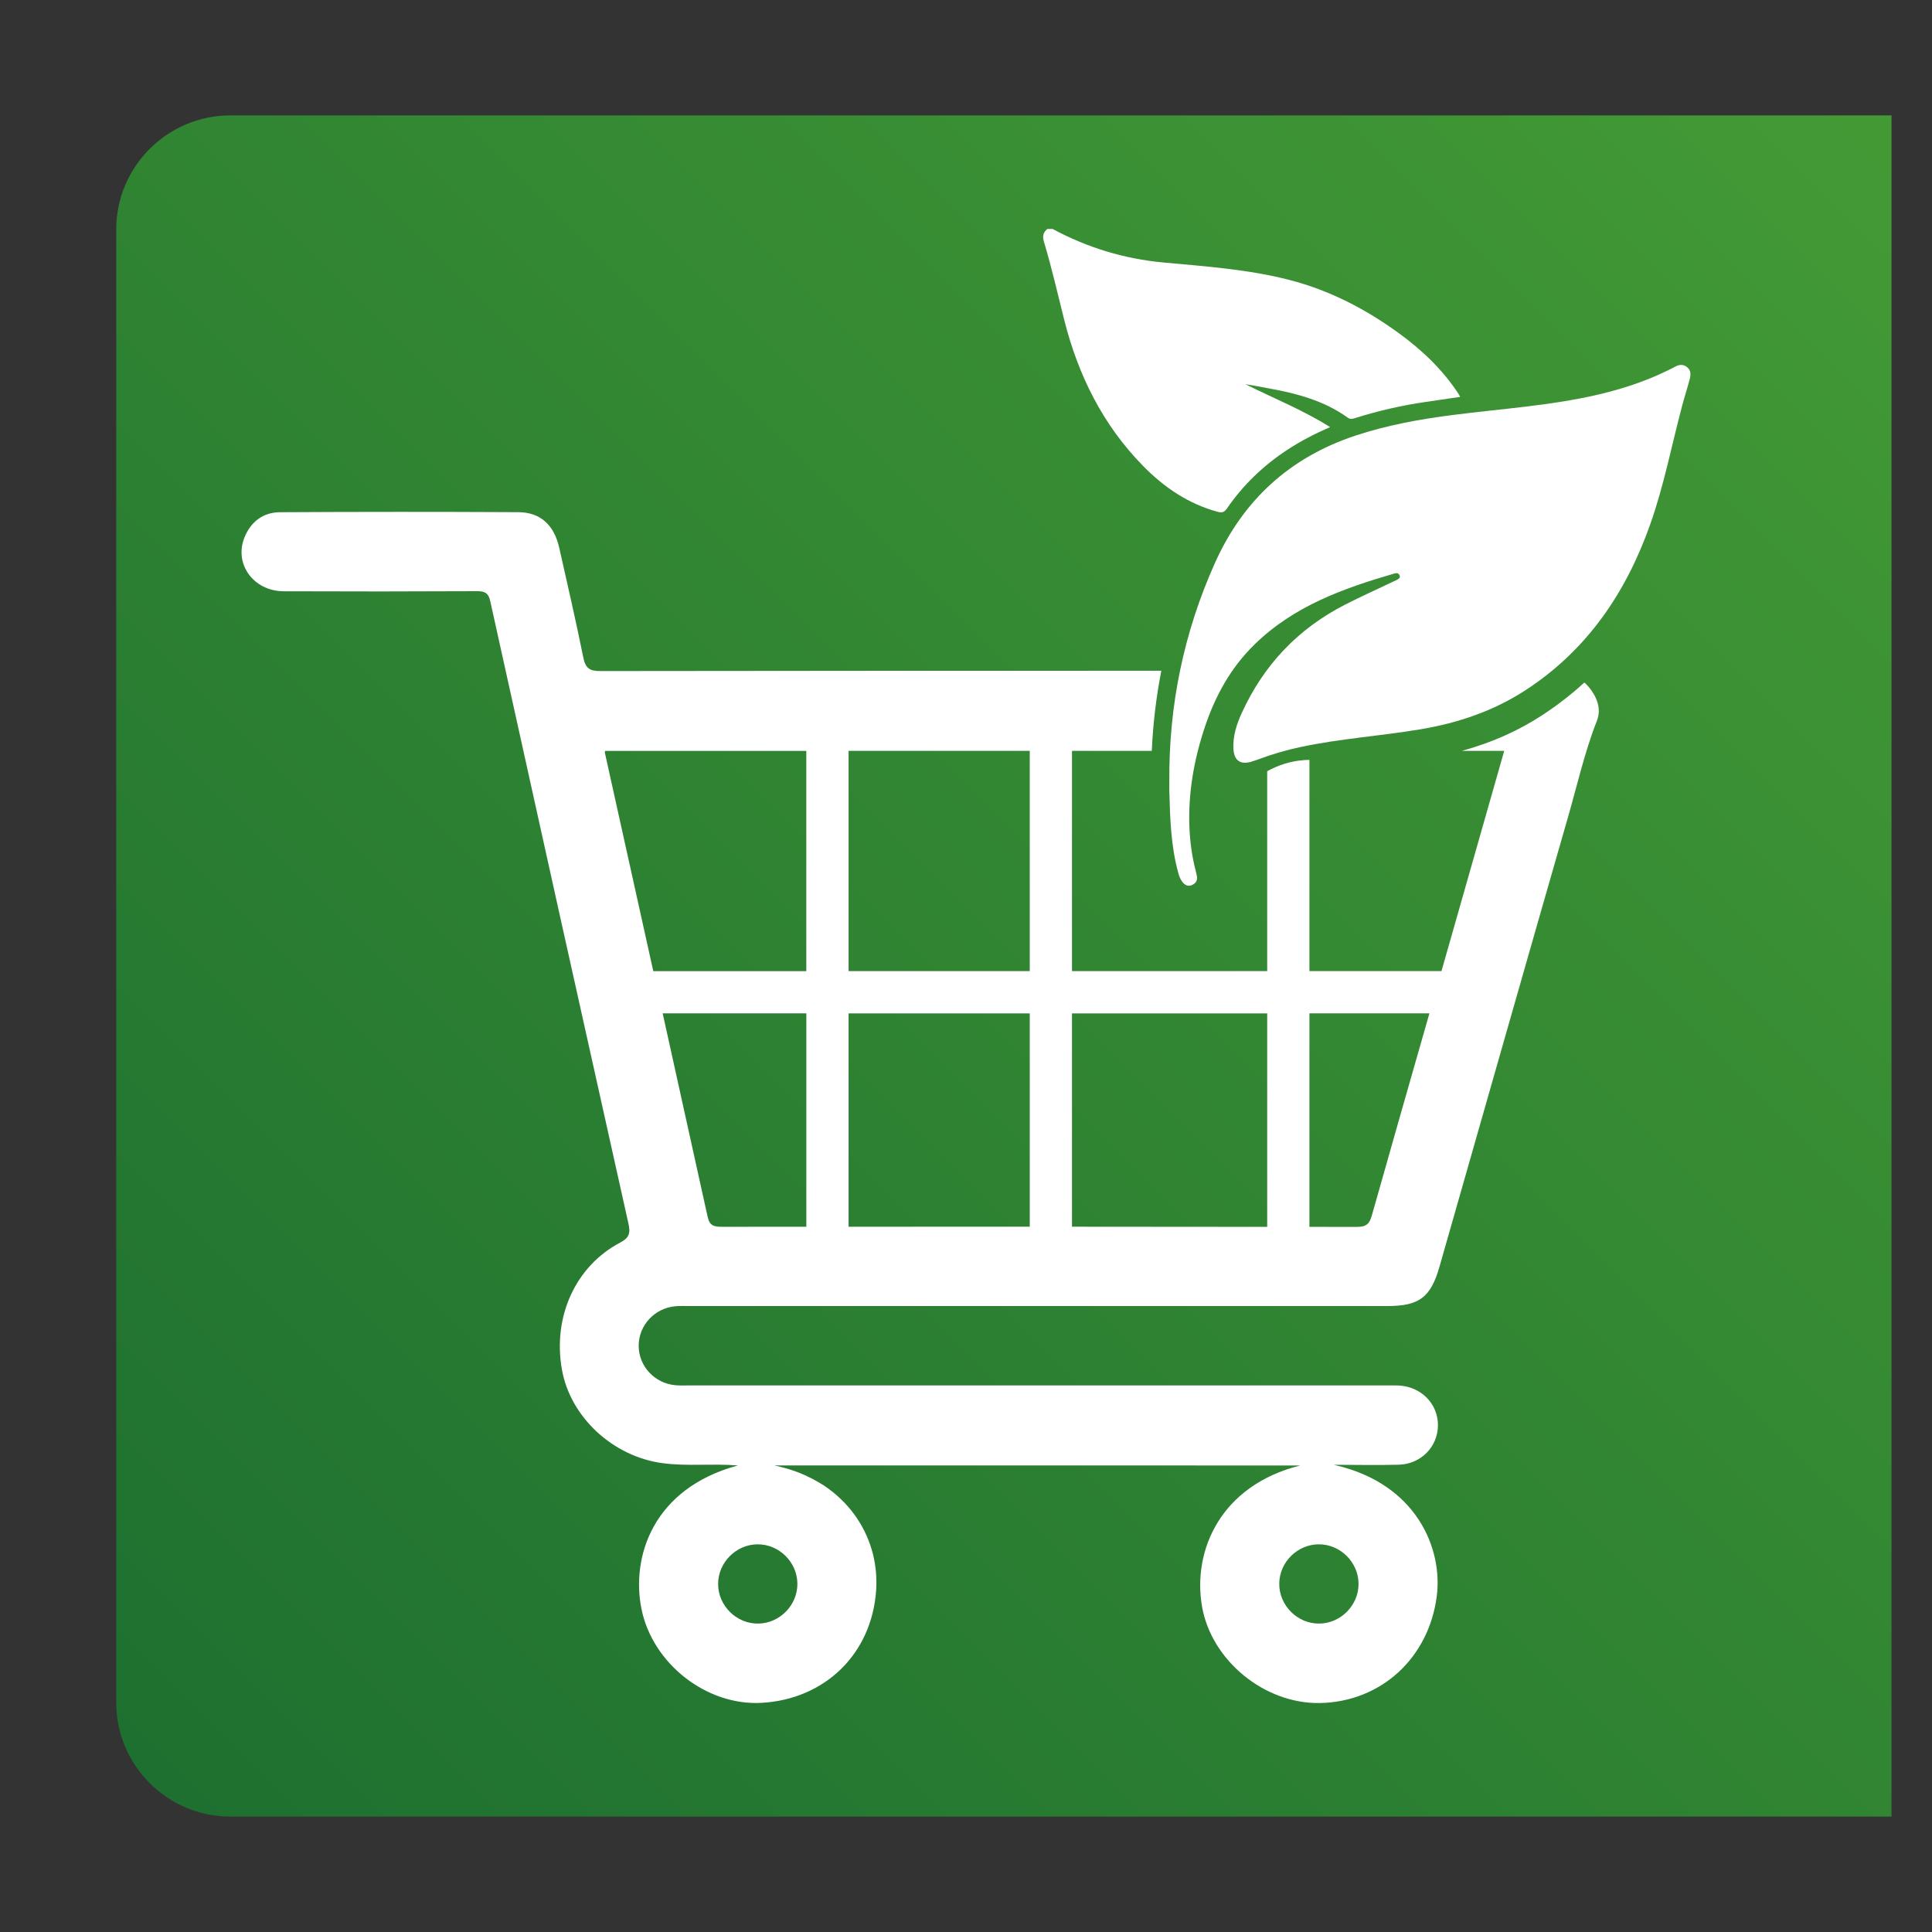 <?xml version="1.0" encoding="utf-8"?>
<!-- Generator: Adobe Illustrator 26.5.0, SVG Export Plug-In . SVG Version: 6.00 Build 0)  -->
<svg version="1.1" id="Layer_4" xmlns="http://www.w3.org/2000/svg" xmlns:xlink="http://www.w3.org/1999/xlink" x="0px" y="0px"
	 viewBox="0 0 500 500" style="enable-background:new 0 0 500 500;" xml:space="preserve">
<rect x="0" y="0" width="500" height="500" fill="#333333" stroke="none"/>
<style type="text/css">
	.st0{fill:url(#SVGID_1_);}
	.st1{fill:#FFFFFF;}
</style>
<linearGradient id="SVGID_1_" gradientUnits="userSpaceOnUse" x1="47.869" y1="470.593" x2="489.055" y2="29.407">
	<stop  offset="0" style="stop-color:#1E7030"/>
	<stop  offset="0.993" style="stop-color:#439A35"/>
	<stop  offset="1" style="stop-color:#439A35"/>
</linearGradient>
<path class="st0" d="M489.52,470.13H59.56c-16.21,0-29.48-13.26-29.48-29.48V59.35c0-16.21,13.26-29.48,29.48-29.48h429.96V470.13z"
	/>
<g>
	<path class="st1" d="M317.54,131.59c4.18-6.09,9.42-11.11,15.59-15.16c3.46-2.27,7.12-4.18,11.11-5.89
		c-7.04-4.45-14.63-7.45-21.89-11.09c1.98,0.27,3.91,0.68,5.86,1.03c7.32,1.33,14.45,3.18,20.61,7.63c0.71,0.51,1.33,0.26,2.02,0.04
		c5.96-1.85,12.03-3.26,18.21-4.14c2.92-0.42,5.83-0.86,8.85-1.3c-0.2-0.35-0.29-0.55-0.41-0.73c-4.1-6.29-9.46-11.38-15.48-15.76
		c-8.59-6.24-17.88-11.07-28.23-13.75c-10.71-2.77-21.69-3.52-32.62-4.53c-10.21-0.94-19.75-3.85-28.75-8.69h-1.33
		c-1.11,0.84-1.33,1.92-0.94,3.21c2.02,6.71,3.57,13.54,5.28,20.33c3.62,14.35,10,27.2,20.44,37.83
		c5.42,5.51,11.66,9.77,19.24,11.83C316.23,132.77,316.87,132.57,317.54,131.59z"/>
	<path class="st1" d="M436.55,94.97c-1.09-0.83-2.16-0.58-3.24,0.04c-0.57,0.33-1.18,0.6-1.77,0.89
		c-5.67,2.79-11.64,4.73-17.77,6.18c-12.41,2.92-25.13,3.69-37.73,5.31c-8.56,1.1-17.01,2.62-25.23,5.34
		c-17.01,5.64-29.08,16.66-36.4,33c-8.05,17.97-11.94,36.79-11.79,56.46c0,0.83-0.02,1.66,0,2.49c0.19,7.13,0.4,14.26,2.31,21.21
		c0.24,0.86,0.53,1.69,1.1,2.39c0.65,0.8,1.43,1.23,2.47,0.76c1.04-0.47,1.49-1.27,1.23-2.41c-0.11-0.48-0.2-0.98-0.33-1.46
		c-0.9-3.49-1.39-7.04-1.56-10.64c-0.42-9.06,1.12-17.82,3.98-26.39c2.7-8.07,6.69-15.33,12.85-21.35
		c10.16-9.94,22.98-14.53,36.21-18.37c0.66-0.19,1.12-0.07,1.35,0.54c0.23,0.62-0.31,0.87-0.73,1.12c-0.28,0.17-0.6,0.28-0.9,0.42
		c-4.18,2-8.41,3.89-12.53,6c-12.2,6.24-21.1,15.67-26.76,28.14c-1.3,2.87-2.26,5.89-2.1,9.12c0.15,3.1,1.83,4.25,4.77,3.33
		c0.58-0.18,1.16-0.37,1.72-0.58c3.51-1.33,7.11-2.37,10.79-3.16c10.28-2.21,20.79-2.87,31.14-4.61
		c9.75-1.64,18.92-4.74,27.24-10.16c15.89-10.37,25.92-25.17,32.16-42.76c3.59-10.1,5.6-20.65,8.35-30.98
		c0.58-2.19,1.29-4.34,1.86-6.52C437.59,97.11,437.73,95.87,436.55,94.97z"/>
	<path class="st1" d="M411.79,178.6c-0.34-0.49-0.91-1.21-1.75-1.97c-3.37,3.09-7,5.9-10.9,8.45c-6.23,4.07-13.1,7.13-20.8,9.24
		h10.95c-5.33,18.72-10.61,37.31-15.92,55.89c-0.11,0.37-0.21,0.74-0.32,1.11h-34.17c0-18.22,0-36.45,0-54.67
		c-1.64,0.02-3.84,0.23-6.33,0.98c-1.87,0.57-3.41,1.3-4.6,1.97c0,17.24,0,34.48,0,51.72h-50.52v-57h20.65
		c0.32-7,1.14-13.92,2.47-20.73c-47.37,0-97.82,0.01-145.19,0.08c-2.85,0.01-3.85-0.78-4.4-3.51c-1.92-9.48-4.09-18.91-6.22-28.36
		c-1.34-5.94-4.88-9.22-10.6-9.25c-20.55-0.11-41.1-0.1-61.65,0.01c-4.38,0.02-7.56,2.44-9.21,6.5
		c-2.78,6.89,2.31,13.93,10.14,13.96c16.67,0.07,33.34,0.06,50.01-0.02c2.01-0.02,2.98,0.46,3.44,2.54
		c11.86,53.71,23.77,107.41,35.76,161.08c0.55,2.47,0.3,3.68-2.15,4.97c-11.56,6.1-17.45,19.19-15.07,32.78
		c2.15,12.32,13.13,22.52,25.93,24.28c6.43,0.89,12.9,0.07,19.62,0.61c-22.02,5.95-27.65,23.7-24.95,37.12
		c2.85,14.15,16.81,25.08,31,24.32c16.38-0.88,28.62-12.59,29.74-29.18c0.05-0.61,0.06-1.22,0.06-1.83c0-0.07,0.01-0.14,0.01-0.2
		c0-0.05-0.01-0.09-0.01-0.14c0-0.72-0.03-1.44-0.09-2.16c-0.01-0.1-0.02-0.21-0.02-0.32c-0.07-0.72-0.16-1.43-0.27-2.15
		c-0.02-0.1-0.03-0.21-0.05-0.32c-0.12-0.71-0.27-1.42-0.44-2.13c-0.02-0.1-0.05-0.19-0.08-0.3c-0.19-0.72-0.4-1.42-0.64-2.12
		c-0.02-0.09-0.06-0.17-0.09-0.26c-0.26-0.72-0.53-1.42-0.84-2.12c-0.02-0.05-0.05-0.12-0.08-0.17c-0.31-0.71-0.65-1.4-1.03-2.08
		c-0.02-0.03-0.04-0.07-0.05-0.1c-0.38-0.68-0.79-1.35-1.23-2.01c-0.04-0.07-0.09-0.14-0.12-0.2c-0.43-0.64-0.89-1.27-1.38-1.87
		c-0.05-0.05-0.08-0.12-0.12-0.17c-0.04-0.05-0.08-0.09-0.11-0.13c-0.12-0.14-0.23-0.27-0.34-0.4c-0.17-0.21-0.34-0.41-0.52-0.61
		c-0.15-0.17-0.3-0.33-0.46-0.5c-0.1-0.12-0.21-0.23-0.32-0.35c-0.04-0.04-0.09-0.08-0.12-0.12c-0.21-0.22-0.43-0.43-0.65-0.64
		c-0.13-0.13-0.26-0.26-0.4-0.39c-0.28-0.26-0.58-0.52-0.86-0.78c-0.06-0.05-0.11-0.09-0.17-0.15c-0.02-0.02-0.04-0.03-0.06-0.05
		c-0.09-0.09-0.19-0.16-0.29-0.24c-0.11-0.09-0.21-0.19-0.33-0.28c-0.11-0.09-0.23-0.18-0.34-0.26c-0.03-0.02-0.07-0.05-0.1-0.08
		c-0.12-0.09-0.24-0.19-0.37-0.28c-0.05-0.05-0.12-0.09-0.17-0.14c-0.13-0.1-0.27-0.2-0.41-0.3c-0.1-0.08-0.2-0.14-0.3-0.21
		c-0.1-0.07-0.2-0.14-0.3-0.21c-0.1-0.07-0.19-0.14-0.3-0.21c-0.04-0.03-0.09-0.06-0.14-0.1c-0.16-0.1-0.33-0.2-0.51-0.31
		c-0.12-0.08-0.26-0.16-0.39-0.24c-0.06-0.04-0.12-0.08-0.18-0.11c-0.05-0.04-0.12-0.06-0.17-0.1c-0.45-0.26-0.91-0.53-1.38-0.78
		c-0.17-0.09-0.34-0.19-0.52-0.28c-0.57-0.29-1.15-0.57-1.75-0.84c-0.02-0.01-0.03-0.02-0.05-0.02c-0.27-0.12-0.55-0.23-0.83-0.36
		c-0.11-0.05-0.23-0.09-0.33-0.14c-0.05-0.02-0.09-0.03-0.12-0.05c-0.07-0.02-0.14-0.05-0.21-0.08c-0.23-0.09-0.46-0.18-0.69-0.26
		c-0.13-0.05-0.27-0.09-0.41-0.15c-0.03-0.01-0.07-0.02-0.11-0.04c-0.16-0.05-0.32-0.11-0.48-0.16c-0.05-0.02-0.12-0.05-0.17-0.06
		c-0.26-0.1-0.54-0.19-0.82-0.26c-0.07-0.02-0.14-0.05-0.21-0.06c-0.06-0.02-0.13-0.04-0.19-0.06c-0.09-0.02-0.18-0.05-0.27-0.08
		c-0.22-0.06-0.45-0.12-0.67-0.18c-0.25-0.07-0.49-0.13-0.74-0.19c-0.52-0.13-1.05-0.26-1.59-0.37H336.5
		c-0.02,0.01-0.05,0.01-0.07,0.02c-20.45,5.15-27.88,21.89-25.34,36.51c2.41,13.87,16.1,25.23,30.55,24.95
		c15.71-0.31,28.1-11.57,30.19-27.61c1.61-12.38-5.26-29.05-26.14-33.92c-0.17-0.04-0.33-0.09-0.5-0.12h0.53
		c5.85,0.02,11.04,0.11,16.22-0.02c5.82-0.14,10.22-4.69,10.2-10.28c-0.03-5.6-4.45-9.99-10.28-10.23
		c-1.03-0.04-2.06-0.01-3.08-0.01h-180.5c-1.13,0-2.29,0.05-3.42-0.05c-5.41-0.45-9.57-4.91-9.57-10.21c0-5.32,4.14-9.78,9.54-10.24
		c1.14-0.1,2.28-0.05,3.42-0.05h180.83c8.21,0,11.19-2.23,13.46-10.19c11.07-38.72,22.08-77.48,33.21-116.18
		c2.42-8.37,4.31-16.89,7.5-25.02c0.15-0.38,0.39-1.06,0.48-1.92C414.02,181.78,412.41,179.48,411.79,178.6z M351.59,409.89
		c0.02,5.54-4.58,10.22-10.13,10.29c-5.68,0.08-10.46-4.7-10.39-10.39c0.07-5.55,4.75-10.15,10.3-10.12
		C346.92,399.69,351.57,404.33,351.59,409.89z M206.36,409.81c0.07,5.54-4.5,10.26-10.05,10.37c-5.68,0.12-10.49-4.62-10.46-10.3
		c0.03-5.55,4.67-10.19,10.22-10.21C201.61,399.64,206.3,404.25,206.36,409.81z M327.95,262.26c0,18.42,0,36.83,0,55.25
		c-16.84-0.02-33.68-0.04-50.52-0.04v-55.21H327.95z M266.5,317.46c-15.63,0-31.26,0.01-46.89,0.02v-55.22h46.89V317.46z
		 M266.5,251.32h-46.89v-57h46.89V251.32z M156.59,194.33h52.08v57h-39.6c-4.17-18.83-8.35-37.65-12.52-56.48
		C156.53,194.74,156.57,194.61,156.59,194.33z M183.13,314.88c-3.86-17.55-7.74-35.08-11.63-52.62h37.18v55.22
		c-7.28,0-14.55,0-21.83,0.01C184.78,317.49,183.64,317.24,183.13,314.88z M355.04,314.53c-0.61,2.18-1.4,2.99-3.86,2.99
		c-4.1-0.01-8.2,0-12.3-0.01c0-18.42,0-36.84,0-55.25h31.05C364.95,279.68,359.96,297.09,355.04,314.53z"/>
</g>
</svg>
